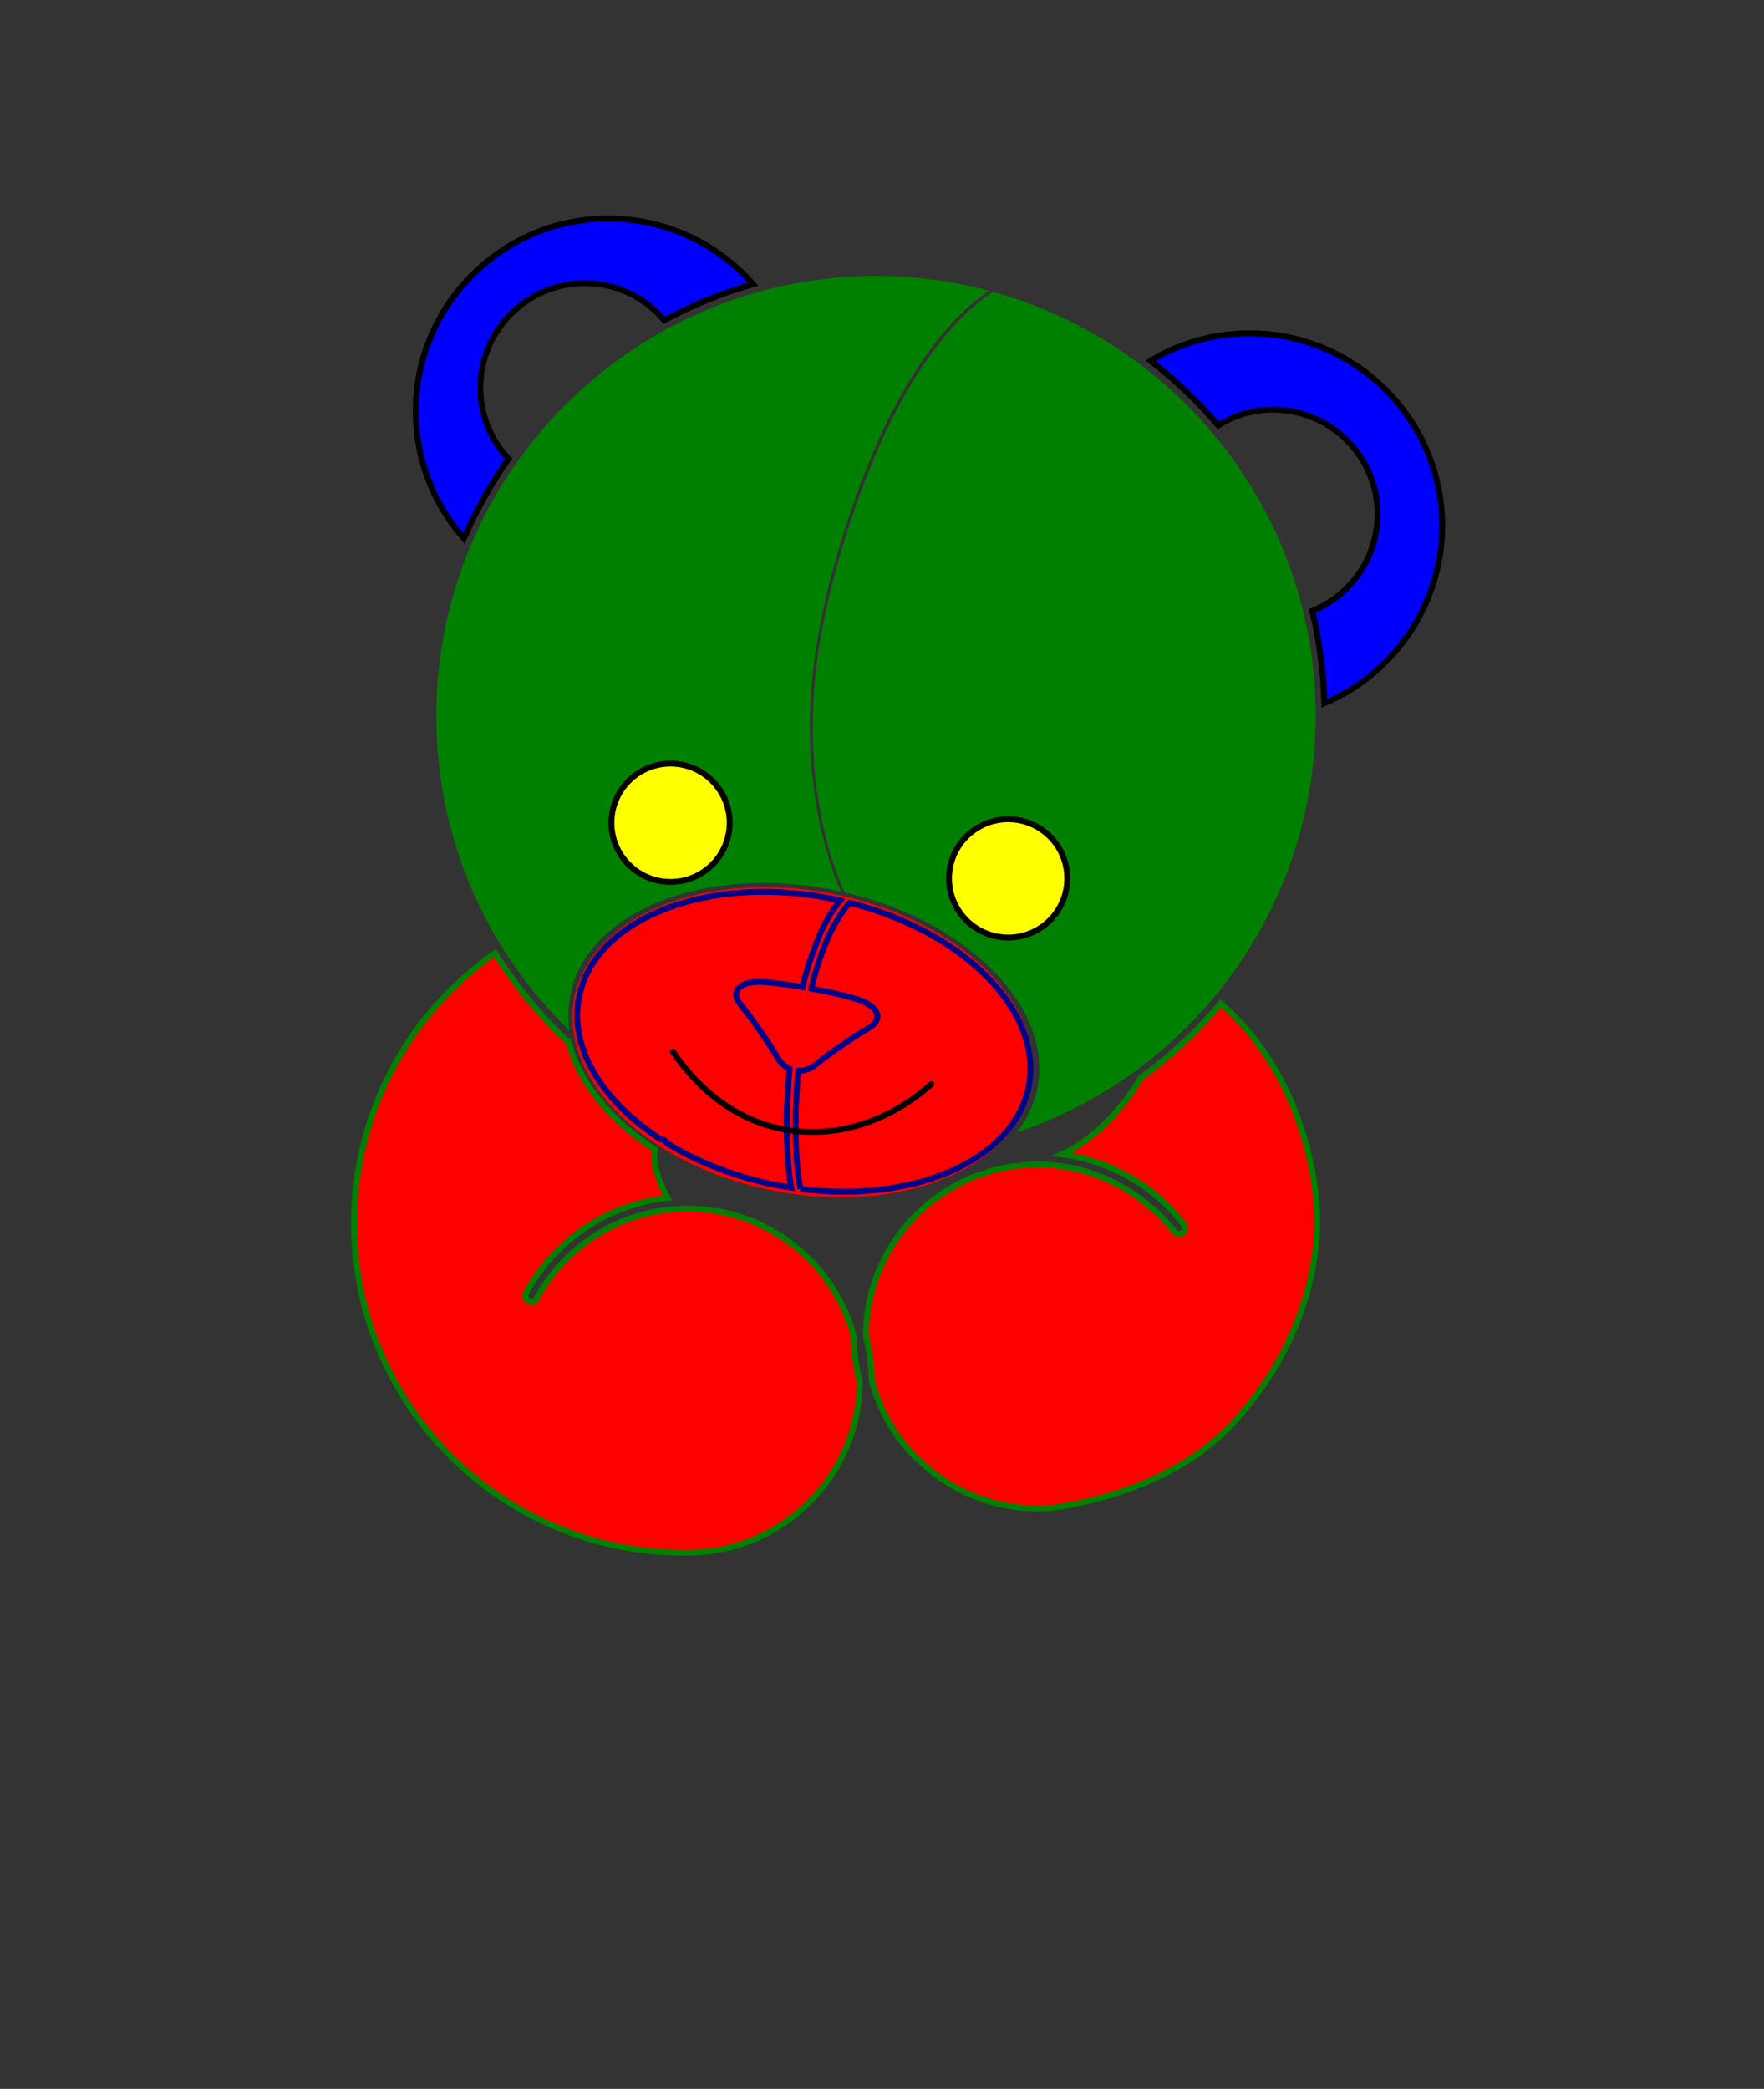 <svg xmlns="http://www.w3.org/2000/svg" xmlns:xlink="http://www.w3.org/1999/xlink" version="1.1" id="Layer_1" x="0px" y="0px" width="299px" height="354px" viewBox="0 0 299 354" enable-background="new 0 0 299 354" xml:space="preserve">
<rect x="0" y="0" width="299" height="354" fill="#333333" stroke="none"/>
<g>



<!-- Usi vnutro -->
<!--    <path clip-path="url(#SVGID_2_)" fill="#FFFFFF" d="M112.279,55.464c0,0-7.315,3.804-12.679,9.071   c-5.365,5.266-12.095,13.264-12.095,13.264s-4.779-4.876-4.876-8.388c-0.098-3.511,0-9.558,2.438-12.777   c2.438-3.218,5.852-6.729,10.241-7.022c4.389-0.293,6.535-0.683,9.656,0.878C108.085,52.05,109.743,52.928,112.279,55.464"/>-->
<!--    <path clip-path="url(#SVGID_2_)" fill="#FFFFFF" d="M206.204,73.411c0,0,4.974,4.877,6.729,9.558   c1.757,4.682,4.78,7.51,5.756,11.899s2.634,7.413,2.634,7.413s4.485-0.098,6.437-3.024c1.951-2.926,5.169-8.29,4.584-12.972   c-0.585-4.681,1.365-6.242-4.584-10.826c-5.951-4.584-8.095-5.559-12.387-5.072C211.081,70.875,206.204,73.411,206.204,73.411"/>-->

	<!-- Oci -->
<!--    <path fill="#FFFFFF" d="M113.206,143.684c3.313,0,5.998-2.686,5.998-5.998   c0-3.313-2.685-5.999-5.998-5.999s-5.998,2.686-5.998,5.999C107.208,140.998,109.893,143.684,113.206,143.684"/>-->
<!--    <path fill="#FFFFFF" d="M170.88,153.681c3.313,0,5.998-2.686,5.998-5.998   c0-3.313-2.685-5.999-5.998-5.999s-5.998,2.686-5.998,5.999C164.882,150.995,167.566,153.681,170.88,153.681"/>-->


	<!-- Hnede pozadie -->
<!--	    <path  stroke="black" stroke-width="1" fill="#A97C51" d="M220.918,103.478c-2.768-10.994-7.958-21.022-14.975-29.486   c2.702-1.88,5.981-2.991,9.521-2.991c9.227,0,16.703,7.479,16.703,16.703C232.168,95.016,227.462,101.216,220.918,103.478    M174.996,184.955c-2.791,13.926-22.551,21.708-44.135,17.384c-21.583-4.327-36.817-19.124-34.026-33.051   c2.792-13.926,22.551-21.709,44.134-17.382C162.554,156.232,177.788,171.03,174.996,184.955 M87.138,78.212   c-3.106-3.033-5.042-7.261-5.042-11.946c0-9.225,7.478-16.703,16.703-16.703c5.389,0,10.17,2.563,13.223,6.525   C102.16,61.519,93.662,69.109,87.138,78.212 M117.222,137.856c0,2.172-1.76,3.934-3.934,3.934c-2.172,0-3.934-1.762-3.934-3.934   c0-2.173,1.762-3.935,3.934-3.935C115.462,133.921,117.222,135.683,117.222,137.856 M170.513,143.347   c2.172,0,3.935,1.762,3.935,3.934c0,2.174-1.763,3.935-3.935,3.935s-3.933-1.761-3.933-3.935   C166.58,145.109,168.341,143.347,170.513,143.347 M245.131,89.699c0-18.588-15.068-33.655-33.653-33.655   c-6.861,0-13.234,2.065-18.556,5.59c0.001,0,0.001,0.001,0.002,0.002c-12.498-9.306-27.988-14.815-44.767-14.815   c-6.597,0-12.992,0.858-19.088,2.457c0.002,0,0.005-0.001,0.008-0.002c-6.167-7.718-15.643-12.677-26.29-12.677   c-18.586,0-33.654,15.067-33.654,33.654c0,9.099,3.626,17.338,9.491,23.395h0.001c-3.537,8.711-5.503,18.228-5.503,28.209   c0,14.243,3.985,27.548,10.876,38.893l-0.276-0.02c-15.119,10.215-25.059,27.513-25.059,47.132   c0,31.39,25.447,56.838,56.837,56.838h0.75c16.531,0,29.939-13.303,30.144-29.786l0.092,0.001   c1.479,5.488,2.749,8.258,8.463,13.887c5.716,5.629,15.592,7.79,25.482,8.126c24.88-2.668,44.257-23.726,44.257-49.314   c0-15.518-7.124-29.373-18.28-38.469c10.489-12.907,16.786-29.36,16.786-47.287c0-0.215-0.015-0.428-0.017-0.642v0.004   C235.987,116.462,245.131,104.164,245.131,89.699"/>-->

    <!-- Usi -->
    <path stroke="black" stroke-width="1" fill="blue" d="
        M233.502,87.136c0-9.764-7.943-17.71-17.708-17.71c-3.314,0-6.511,0.926-9.312,2.668c-3.396-3.984-7.219-7.665-11.471-10.955   c5.073-3.052,10.849-4.658,16.793-4.658c18.003,0,32.649,14.646,32.649,32.648c0,13.081-7.968,24.98-19.969,30.051   c-0.004-0.129-0.018-0.256-0.021-0.385c-0.036-1.109-0.097-2.21-0.181-3.306c-0.023-0.324-0.046-0.648-0.072-0.971   c-0.087-0.979-0.198-1.949-0.321-2.916c-0.057-0.45-0.108-0.9-0.173-1.348c-0.105-0.723-0.232-1.437-0.358-2.154   c-0.116-0.686-0.229-1.372-0.366-2.052c-0.032-0.153-0.07-0.304-0.103-0.458c-0.143-0.692-0.299-1.379-0.462-2.063   C229.085,100.833,233.502,94.365,233.502,87.136
        M99.125,47.988c-9.763,0-17.707,7.945-17.707,17.708c0,4.523,1.702,8.763,4.778,12.054   c-0.373,0.531-0.743,1.062-1.102,1.602c-0.365,0.551-0.719,1.107-1.07,1.669c-0.353,0.561-0.698,1.127-1.036,1.699   c-0.332,0.561-0.659,1.126-0.976,1.697c-0.34,0.609-0.666,1.227-0.99,1.847c-0.283,0.545-0.569,1.087-0.841,1.64   c-0.364,0.743-0.706,1.498-1.046,2.254c-0.166,0.365-0.349,0.721-0.507,1.091c-5.275-5.977-8.163-13.575-8.163-21.564   c0-18.003,14.646-32.649,32.649-32.649c9.449,0,18.298,4.031,24.513,11.114c-0.297,0.084-0.586,0.19-0.882,0.279   c-0.67,0.2-1.334,0.412-1.996,0.631c-0.618,0.203-1.236,0.406-1.847,0.625c-0.644,0.232-1.279,0.48-1.916,0.728   c-0.6,0.234-1.203,0.461-1.796,0.709c-0.688,0.289-1.364,0.601-2.042,0.909c-0.52,0.237-1.048,0.459-1.562,0.707   c-1.01,0.487-2.004,1.002-2.99,1.532C109.218,50.281,104.366,47.988,99.125,47.988
    "/>
    <!-- Usi vnutro -->
<!--    <path stroke="blue" stroke-width="1" fill="gray" d="-->
<!--        M221.938,101.565c-2.71-10.214-7.521-19.692-14.163-27.917   c2.424-1.448,5.174-2.21,8.019-2.21c8.655,0,15.698,7.041,15.698,15.698C231.492,93.449,227.694,99.116,221.938,101.565-->
<!--        M110.807,55.233c-0.491,0.281-0.968,0.59-1.452,0.882   c-0.176,0.105-0.35,0.211-0.525,0.319c-0.054,0.033-0.111,0.066-0.166,0.101c-0.125,0.077-0.253,0.151-0.377,0.229   c-0.682,0.427-1.355,0.868-2.024,1.317c-0.205,0.138-0.409,0.279-0.614,0.419c-0.176,0.12-0.354,0.239-0.53,0.361   c-0.096,0.067-0.194,0.13-0.289,0.197c-0.524,0.369-1.038,0.748-1.552,1.129c-0.25,0.184-0.495,0.376-0.741,0.563   c-0.266,0.203-0.534,0.4-0.796,0.605c-0.083,0.065-0.17,0.127-0.252,0.192c-0.376,0.298-0.748,0.602-1.119,0.906   c-0.277,0.228-0.546,0.463-0.82,0.694c-0.389,0.327-0.782,0.647-1.164,0.983c-0.026,0.023-0.055,0.046-0.082,0.068   c-0.258,0.227-0.51,0.46-0.764,0.691c-0.264,0.237-0.519,0.485-0.778,0.727c-0.663,0.617-1.324,1.234-1.965,1.873   c-0.154,0.155-0.302,0.317-0.455,0.472c-1.657,1.683-3.246,3.431-4.742,5.259c-0.044,0.054-0.087,0.112-0.131,0.167   c-0.719,0.884-1.428,1.777-2.106,2.692c-2.544-2.873-3.933-6.515-3.933-10.383C83.43,57.039,90.471,50,99.125,50   C103.629,50,107.825,51.893,110.807,55.233-->
<!--    "/>-->
    <!-- Tvar   -->
    <path stroke="green" stroke-width="1" fill="green" d="
        M80.068,93.043c0.374-0.907,0.776-1.8,1.185-2.687   c0.159-0.347,0.306-0.699,0.472-1.043c0.555-1.156,1.141-2.294,1.754-3.417c0.256-0.467,0.531-0.921,0.796-1.382   c0.392-0.681,0.785-1.362,1.198-2.029c0.32-0.518,0.652-1.024,0.982-1.532c0.394-0.602,0.792-1.198,1.201-1.787   c0.349-0.502,0.703-1.002,1.063-1.496c0.436-0.593,0.883-1.177,1.334-1.758c0.356-0.456,0.707-0.915,1.073-1.362   c0.557-0.684,1.134-1.349,1.715-2.011c0.282-0.321,0.553-0.652,0.839-0.967c0.856-0.943,1.737-1.861,2.64-2.757   c0.332-0.331,0.678-0.646,1.017-0.971c0.616-0.589,1.236-1.175,1.872-1.744c0.397-0.353,0.803-0.698,1.207-1.045   c0.606-0.519,1.219-1.029,1.841-1.528c0.422-0.339,0.848-0.674,1.278-1.005c0.64-0.491,1.291-0.967,1.948-1.436   c0.423-0.304,0.843-0.612,1.273-0.906c0.758-0.519,1.531-1.017,2.307-1.508c0.343-0.216,0.675-0.444,1.021-0.654   c0,0,0.001,0,0.001-0.001c1.081-0.659,2.181-1.287,3.295-1.89c0.483-0.261,0.98-0.502,1.469-0.753   c0.676-0.346,1.353-0.692,2.041-1.019c0.568-0.269,1.144-0.523,1.719-0.777c0.63-0.28,1.261-0.553,1.9-0.814   c0.603-0.247,1.209-0.488,1.82-0.718c0.642-0.244,1.289-0.474,1.939-0.699c0.604-0.209,1.205-0.421,1.814-0.616   c0.762-0.241,1.532-0.46,2.303-0.677c6.396-1.808,13.133-2.796,20.101-2.796c6.21,0,12.241,0.778,18.009,2.225   c-1.288,0.892-3.135,2.379-5.311,4.709l-0.618,0.673c-2.09,2.333-4.454,5.428-6.916,9.516l-0.466,0.789   c-1.963,3.343-3.979,7.315-5.96,12.027l-0.337,0.808c-1.357,3.291-2.693,6.944-3.981,10.974l-0.272,0.852   c-0.984,3.131-1.939,6.479-2.851,10.085c-0.138,0.549-0.241,1.074-0.369,1.616l-0.198,0.87c-0.812,3.576-1.402,7.001-1.787,10.254   l-0.12,0.911c-0.497,4.57-0.61,8.788-0.475,12.646l0.043,0.869c0.26,5.676,1.048,10.528,1.988,14.426l0.222,0.876   c0.902,3.535,1.892,6.257,2.631,8.016c-0.075-0.016-0.148-0.034-0.223-0.049c-10.628-2.131-21.166-1.457-29.679,1.896   c-8.665,3.413-14.219,9.193-15.637,16.275c-0.322,1.606-0.403,3.224-0.285,4.836c-13.829-13.946-21.439-32.35-21.439-52.071   C74.455,111.288,76.458,101.752,80.068,93.043
        M213.242,85.47c0.241,0.437,0.48,0.874,0.714,1.316   c0.291,0.548,0.577,1.098,0.854,1.654c0.38,0.765,0.743,1.538,1.098,2.314c0.222,0.49,0.439,0.983,0.651,1.479   c0.363,0.848,0.712,1.7,1.044,2.559c0.166,0.431,0.323,0.865,0.481,1.3c0.275,0.76,0.539,1.525,0.79,2.294   c0.132,0.404,0.268,0.806,0.394,1.214c0.345,1.125,0.668,2.256,0.958,3.395c0.169,0.661,0.318,1.33,0.469,2   c0.129,0.575,0.254,1.152,0.37,1.731c0.105,0.528,0.208,1.056,0.305,1.587c0.448,2.573,0.775,5.18,0.953,7.822   c0.01,0.118,0.017,0.238,0.023,0.356c0.088,1.382,0.143,2.77,0.154,4.167l0.008,0.984c-0.081,17.259-6.097,33.403-16.402,46.171   c-0.05,0.042-0.107,0.073-0.15,0.125c-0.045,0.054-0.063,0.117-0.094,0.176c-8.274,10.147-19.27,18.124-32.158,22.786   c1.255-1.935,2.15-4.047,2.605-6.316c2.808-14.002-11.776-28.856-32.789-33.792c-0.735-1.611-1.99-4.747-3.092-9.174l-0.212-0.882   c-0.874-3.729-1.618-8.292-1.865-13.654l-0.023-0.869c-0.129-3.646-0.031-7.624,0.412-11.931l0.113-0.914   c0.39-3.46,1.013-7.122,1.898-10.966l0.197-0.87c0.102-0.421,0.176-0.825,0.284-1.251c0.938-3.709,1.925-7.146,2.942-10.348   l0.278-0.852c1.223-3.778,2.491-7.218,3.777-10.33l0.339-0.805c2.074-4.917,4.187-9.02,6.229-12.429l0.47-0.789   c2.444-3.971,4.771-6.951,6.797-9.171l0.621-0.672c2.705-2.847,4.798-4.278,5.777-4.867   C187.673,55.411,203.742,68.375,213.242,85.47
    "/>
    <!-- Labky   -->
    <path stroke="green" stroke-width="1" fill="red" d="
        M154.07,245.744   c-2.96-3.354-5.152-7.381-6.327-11.831c-0.005-2.623-0.368-5.159-0.986-7.593c0.067-11.91,7.311-22.147,17.621-26.604   c0.813-0.476,2.802-0.945,2.802-0.945c0.048-0.082,0.121-0.137,0.221-0.168c0.085-0.024,0.168-0.04,0.251-0.065   c0.675-0.199,1.355-0.376,2.05-0.527c0.336-0.073,0.676-0.129,1.015-0.19c0.552-0.1,1.107-0.188,1.672-0.257   c0.3-0.037,0.601-0.072,0.902-0.101c0.864-0.077,1.734-0.133,2.617-0.133c0.791,0,1.581,0.04,2.367,0.104   c0.102,0.009,0.201,0.018,0.302,0.027c5.826,0.548,11.422,2.871,15.982,6.69c0.032,0.027,1.64,1.402,1.64,1.402   c1.004,0.977,1.951,2.023,2.823,3.155c0.339,0.44,0.972,0.521,1.409,0.183c0.442-0.339,0.523-0.969,0.184-1.41   c-5.113-6.638-12.487-10.795-20.637-11.852c1.76-0.811,3.854-2.072,6.069-4.04c4.563-4.054,7.086-8.551,7.19-8.739   c0.023-0.039,0.025-0.086,0.041-0.127c5.062-3.688,9.645-7.934,13.611-12.688c10.886,9.265,15.71,23.779,16.32,35.018   c0.434,7.989-1.853,22.752-14.196,36.107c-8.549,9.249-21.397,13.064-30.722,14.397c-0.263,0.011-0.517,0.021-0.76,0.03   c-0.569,0.025-1.14,0.049-1.712,0.054c-0.352-0.002-0.699-0.037-1.05-0.05c-0.598-0.023-1.197-0.045-1.786-0.102   c-0.467-0.049-0.926-0.127-1.388-0.196c-0.444-0.068-0.892-0.127-1.328-0.214c-0.552-0.109-1.096-0.248-1.641-0.39   c-0.323-0.085-0.646-0.161-0.966-0.256c-0.63-0.188-1.252-0.402-1.868-0.635c-0.206-0.076-0.413-0.149-0.617-0.229   c-0.709-0.285-1.41-0.598-2.096-0.938c-0.086-0.042-0.174-0.083-0.261-0.127c-2.373-1.208-4.598-2.748-6.612-4.609   C154.698,246.563,154.07,245.744,154.07,245.744
        M116.577,263.125h-0.748   c-30.787,0-55.832-25.046-55.832-55.833c0-18.285,8.929-35.327,23.911-45.788c3.328,5.316,7.343,10.263,12.01,14.729   c0.133,0.127,0.294,0.194,0.461,0.235c1.642,6.801,6.926,13.322,14.59,18.31c-0.087,0.91-0.099,2.392,0.407,4.078   c0.476,1.59,1.228,3.152,1.753,4.148c-10.077,1.118-19.06,7.074-23.969,16.124c-0.264,0.488-0.083,1.097,0.404,1.362   c0.487,0.265,1.098,0.084,1.364-0.403c5.11-9.426,14.938-15.278,25.649-15.278c13.509,0,24.868,9.247,28.164,21.734   c0.005,2.624,0.368,5.158,0.986,7.592C145.635,250.136,132.598,263.125,116.577,263.125
    "/>

    <!-- Papulka -->
    <path  fill="red" d="M131.188,201.801c21.389,4.157,40.92-3.743,43.622-17.646   c2.703-13.904-12.446-28.546-33.835-32.706c-21.389-4.156-40.919,3.745-43.622,17.649   C94.649,183.001,109.798,197.643,131.188,201.801"/>

    <!-- Papulka s nosom -->
    <path stroke="darkblue" stroke-width="1" fill="none" d="
        M135.674,201.48   c-0.294-1.432-0.509-3.203-0.644-5.204l-0.055-0.884c-0.097-1.814-0.162-6.709-0.031-8.541c0.069-1.771,0.182-3.58,0.34-5.39   c0.997,0.033,2.036-0.297,3.001-1.063c2.247-1.853,6.274-4.64,8.939-6.17c2.651-1.51,1.712-3.89-2.41-5.049   c-1.987-0.579-4.632-1.169-7.313-1.659c0.246-1.016,0.519-2.034,0.817-3.045l0.261-0.87c0.437-1.395,0.929-2.758,1.48-4.059   l0.359-0.821c1.004-2.214,2.192-4.2,3.604-5.734c19.443,4.894,32.869,18.467,30.317,31.196   C171.844,196.632,154.956,203.935,135.674,201.48
        M137.019,163.605l-0.252,0.87   c-0.263,0.911-0.511,1.839-0.742,2.788c-2.316-0.39-4.576-0.695-6.368-0.83c-4.277-0.362-6.021,1.537-4.076,3.881   c1.947,2.365,4.733,6.388,6.19,8.908c0.548,0.911,1.263,1.547,2.054,1.91c-0.172,1.937-0.292,3.845-0.363,5.694   c-0.236,2.538-0.06,7.043,0.051,8.957l0.059,0.882c0.124,1.743,0.305,3.296,0.54,4.592c-0.905-0.138-1.812-0.292-2.726-0.474   c-6.93-1.39-13.189-3.881-18.38-7.07c-0.116-0.288-0.346-0.525-0.672-0.609c-0.108-0.023-0.211-0.019-0.316-0.012   c-9.933-6.445-15.607-15.506-13.868-24.174c1.279-6.391,6.395-11.645,14.402-14.8c5.019-1.977,10.787-2.977,16.871-2.977   c3.805,0,7.732,0.391,11.677,1.181c0.433,0.088,0.859,0.185,1.287,0.28c-1.189,1.434-2.243,3.192-3.172,5.187   C139.215,157.789,137.559,161.833,137.019,163.605
    "/>


    <!-- Oci -->
    <path stroke="black" stroke-width="1" fill="yellow" d="M113.656,129.405 c-5.537,0-10.026,4.489-10.026,10.026 s4.489,10.026,10.026,10.026    s10.025-4.489,10.025-10.026S119.193,129.405,113.656,129.405"/>
    <path stroke="black" stroke-width="1" fill="yellow" d="M170.882,138.831c-5.537,0-10.026,4.489-10.026,10.025c0,5.537,4.489,10.027,10.026,10.027c5.536,0,10.022-4.49,10.022-10.027   C180.904,143.32,176.418,138.831,170.882,138.831"/>
	<!-- Usta -->
	<path fill="none" stroke="black" stroke-width="1" stroke-linecap="round" d="M157.852,183.721   c-12.902,11.533-32.123,11.693-43.789-5.484"/>




    <!-- Macko obvod -->
    <!--    <path stroke="black" stroke-width="1" fill="none" d="-->
    <!--        M61.754,227.798c8.294,21.802,29.4,37.339,54.075,37.339h0.748   c15.515,0,28.383-11.408,30.746-26.27 c1.747,4.019,4.326,7.584,7.506,10.514c0.026,0.028,0.038,0.063,0.066,0.089   c0.097,0.09,0.203,0.164,0.301,0.252c0.511,0.454,1.032,0.888,1.572,1.309c0.237,0.188,0.478,0.371,0.72,0.55   c0.53,0.391,1.07,0.761,1.624,1.118c0.277,0.177,0.555,0.35,0.834,0.519c0.543,0.323,1.095,0.632,1.656,0.924   c0.311,0.162,0.625,0.316,0.941,0.467c0.553,0.266,1.111,0.515,1.682,0.746c0.345,0.142,0.692,0.27,1.042,0.396   c0.56,0.204,1.119,0.398,1.692,0.571c0.384,0.116,0.773,0.215,1.163,0.315c0.55,0.143,1.101,0.28,1.664,0.394   c0.44,0.089,0.889,0.154,1.336,0.225c0.521,0.08,1.04,0.164,1.568,0.218c0.534,0.058,1.076,0.08,1.616,0.108   c0.369,0.019,0.729,0.066,1.101,0.073l0.5,0.005v-0.003c0.011,0,0.02,0.001,0.028,0.001h0.002c0,0,1.125-0.036,2.35-0.086   c0.071-0.004,0.146-0.004,0.219-0.008c0.878-0.036,3.269-0.317,3.269-0.317c18.787-2.37,34.392-15.072,40.934-32.221   c0.72-1.607,1.246-3.683,1.246-3.683c1.338-4.538,2.066-9.335,2.066-14.3c0-14.93-6.505-28.917-17.86-38.566   c10.354-13.103,16.359-29.579,16.365-47.163c13.146-5.204,21.938-18.033,21.938-32.185c0-19.111-15.549-34.66-34.66-34.66   c-6.596,0-12.988,1.879-18.544,5.41c-12.57-9.191-28.046-14.633-44.775-14.633c-6.457,0-12.725,0.815-18.715,2.337   c-6.62-7.984-16.293-12.559-26.656-12.559c-19.111,0-34.66,15.55-34.66,34.661c0,8.812,3.329,17.162,9.351,23.61   c-3.446,8.67-5.362,18.109-5.362,27.992c0,13.795,3.637,26.959,10.432,38.484c-15.593,10.829-24.89,28.527-24.89,47.521   c0,4.924,0.621,9.705,1.785,14.271C60.567,224.178,61.754,227.798,61.754,227.798-->
    <!--    "/>-->

    <!-- Medzery pod hlavou   -->
    <!--    <path stroke="magenta" stroke-width="1" fill="magenta" d="-->
    <!--        M171.703,193.467c0.118,0.047,0.242,0.081,0.371,0.081   c0.105,0,0.212-0.017,0.316-0.052c5.859-1.939,11.331-4.575,16.396-7.737c-1.069,1.343-2.437,2.875-4.073,4.329   c-5.291,4.702-9.803,4.979-9.844,4.98c-0.284,0.013-0.532,0.142-0.706,0.34c-0.35,0.021-0.7,0.02-1.05,0.052   c-0.326,0.03-0.649,0.07-0.975,0.11c-0.591,0.071-1.18,0.161-1.767,0.27c-0.37,0.067-0.742,0.128-1.108,0.209   c-0.124,0.026-0.248,0.053-0.372,0.082C169.926,195.303,170.856,194.409,171.703,193.467-->
    <!--        M130.992,202.755c1.258,0.252,2.507,0.449,3.75,0.622   c0.136,0.118,0.299,0.196,0.482,0.196c0.066,0,0.133-0.01,0.2-0.026c0.051-0.015,0.09-0.045,0.134-0.068   c2.504,0.313,4.976,0.482,7.383,0.482c4.803,0,9.346-0.623,13.468-1.753c-5.893,4.743-10.003,11.58-11.246,19.371   c-4.802-11.037-15.801-18.782-28.586-18.782c-0.418,0-0.831,0.026-1.245,0.043c-0.344-0.6-1.44-2.593-2.03-4.563   c-0.256-0.854-0.347-1.642-0.362-2.288C118.13,199.034,124.257,201.405,130.992,202.755-->
    <!--    "/>-->


</g>
</svg>
